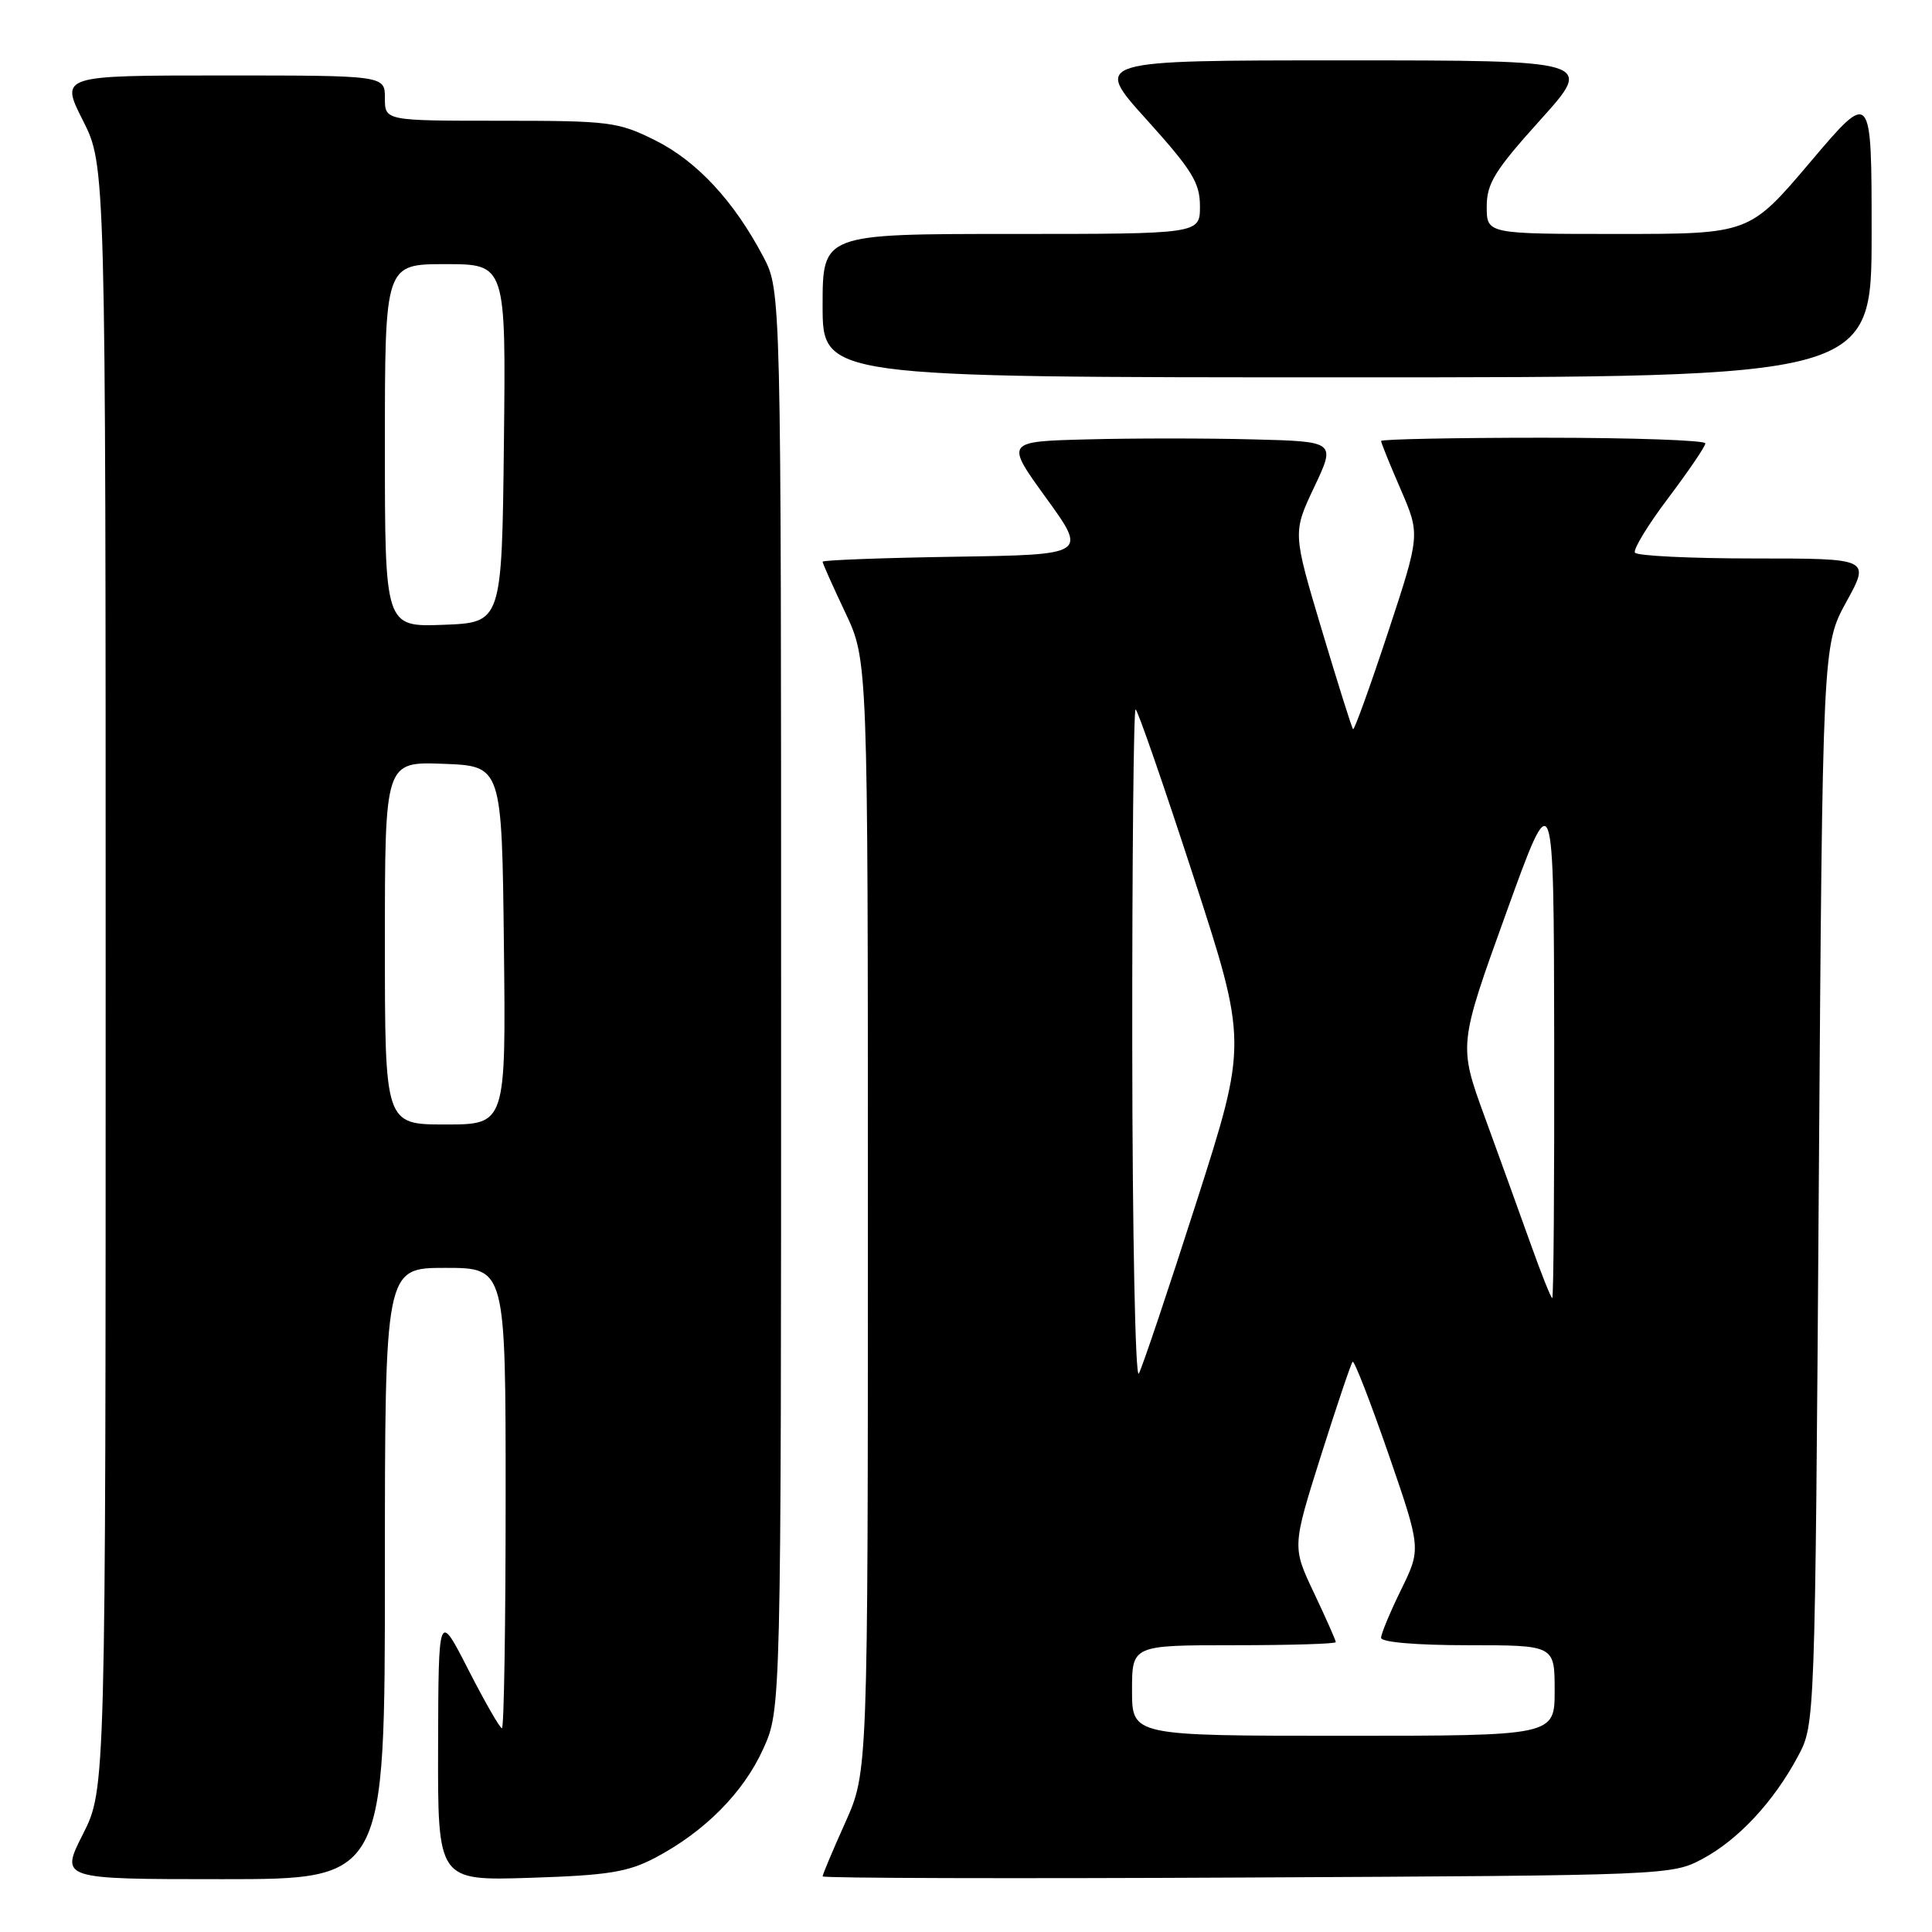 <?xml version="1.0" encoding="UTF-8" standalone="no"?>
<!DOCTYPE svg PUBLIC "-//W3C//DTD SVG 1.1//EN" "http://www.w3.org/Graphics/SVG/1.1/DTD/svg11.dtd" >
<svg xmlns="http://www.w3.org/2000/svg" xmlns:xlink="http://www.w3.org/1999/xlink" version="1.1" viewBox="0 0 256 256">
 <g >
 <path fill="currentColor"
d=" M 51.00 208.50 C 51.00 168.00 51.00 168.00 59.00 168.00 C 67.00 168.00 67.00 168.00 67.00 198.50 C 67.00 215.28 66.78 229.00 66.51 229.00 C 66.24 229.00 64.24 225.51 62.06 221.25 C 58.10 213.50 58.10 213.50 58.05 231.35 C 58.00 249.21 58.00 249.21 70.25 248.82 C 80.55 248.49 83.18 248.07 86.80 246.17 C 93.36 242.72 98.51 237.53 101.13 231.74 C 103.50 226.50 103.50 226.50 103.50 132.50 C 103.50 38.50 103.50 38.50 101.13 34.00 C 97.24 26.62 92.34 21.35 86.81 18.59 C 81.89 16.14 80.77 16.00 66.30 16.00 C 51.00 16.00 51.00 16.00 51.00 13.00 C 51.00 10.00 51.00 10.00 29.49 10.00 C 7.97 10.00 7.97 10.00 10.99 15.97 C 14.00 21.94 14.00 21.94 14.00 129.50 C 14.00 237.06 14.00 237.06 10.99 243.03 C 7.97 249.00 7.97 249.00 29.49 249.00 C 51.00 249.00 51.00 249.00 51.00 208.50 Z  M 225.59 246.31 C 230.34 243.77 235.03 238.73 238.24 232.72 C 240.50 228.50 240.50 228.50 241.00 157.00 C 241.50 85.50 241.50 85.50 244.65 79.75 C 247.81 74.00 247.81 74.00 232.46 74.00 C 224.02 74.00 216.90 73.65 216.64 73.23 C 216.38 72.80 218.37 69.54 221.06 65.98 C 223.75 62.41 225.96 59.16 225.97 58.75 C 225.99 58.34 216.32 58.00 204.50 58.00 C 192.68 58.00 183.00 58.20 183.00 58.43 C 183.00 58.67 184.17 61.56 185.60 64.85 C 188.19 70.84 188.19 70.84 183.89 83.88 C 181.52 91.05 179.45 96.78 179.29 96.62 C 179.12 96.46 177.26 90.53 175.14 83.45 C 171.29 70.57 171.29 70.57 174.14 64.54 C 177.00 58.50 177.00 58.50 166.00 58.22 C 159.95 58.06 150.10 58.06 144.10 58.22 C 133.20 58.50 133.20 58.50 138.63 66.00 C 144.06 73.50 144.06 73.50 126.53 73.77 C 116.89 73.92 109.00 74.22 109.00 74.43 C 109.00 74.65 110.35 77.67 112.00 81.16 C 115.00 87.50 115.00 87.50 115.00 161.16 C 115.00 234.81 115.00 234.81 112.00 241.50 C 110.35 245.18 109.00 248.38 109.00 248.63 C 109.00 248.87 134.31 248.94 165.25 248.78 C 220.96 248.50 221.54 248.48 225.59 246.31 Z  M 248.00 30.94 C 248.00 11.88 248.00 11.88 239.90 21.44 C 231.80 31.00 231.80 31.00 214.40 31.00 C 197.00 31.00 197.00 31.00 197.00 27.38 C 197.00 24.30 198.06 22.59 204.11 15.88 C 211.21 8.00 211.21 8.00 178.02 8.00 C 144.84 8.00 144.84 8.00 151.92 15.84 C 157.97 22.55 159.00 24.21 159.00 27.34 C 159.00 31.00 159.00 31.00 134.00 31.00 C 109.00 31.00 109.00 31.00 109.00 40.50 C 109.00 50.00 109.00 50.00 178.50 50.00 C 248.00 50.00 248.00 50.00 248.00 30.94 Z  M 51.00 124.96 C 51.00 100.92 51.00 100.92 58.75 101.21 C 66.50 101.50 66.50 101.50 66.77 125.25 C 67.04 149.00 67.04 149.00 59.02 149.00 C 51.00 149.00 51.00 149.00 51.00 124.96 Z  M 51.00 59.04 C 51.00 35.00 51.00 35.00 59.02 35.00 C 67.04 35.00 67.04 35.00 66.77 58.75 C 66.50 82.50 66.50 82.50 58.75 82.79 C 51.00 83.08 51.00 83.08 51.00 59.04 Z  M 150.00 224.00 C 150.00 218.00 150.00 218.00 163.50 218.00 C 170.93 218.00 177.00 217.82 177.00 217.59 C 177.00 217.36 175.70 214.43 174.11 211.07 C 171.22 204.97 171.22 204.97 175.03 192.89 C 177.13 186.26 179.02 180.65 179.23 180.44 C 179.44 180.22 181.57 185.71 183.97 192.63 C 188.31 205.21 188.31 205.21 185.66 210.63 C 184.20 213.61 183.00 216.48 183.00 217.02 C 183.00 217.60 187.67 218.00 194.50 218.00 C 206.00 218.00 206.00 218.00 206.00 224.00 C 206.00 230.00 206.00 230.00 178.00 230.00 C 150.00 230.00 150.00 230.00 150.00 224.00 Z  M 150.03 138.75 C 150.01 114.14 150.21 94.00 150.47 94.00 C 150.72 94.00 154.17 103.94 158.12 116.08 C 165.30 138.16 165.30 138.16 158.52 159.33 C 154.79 170.97 151.36 181.18 150.90 182.00 C 150.44 182.83 150.05 163.44 150.03 138.75 Z  M 202.79 164.75 C 201.36 160.76 198.64 153.22 196.73 147.99 C 193.26 138.47 193.26 138.47 199.57 120.99 C 205.88 103.50 205.88 103.50 205.94 137.75 C 205.97 156.59 205.86 172.00 205.68 172.00 C 205.51 172.00 204.21 168.74 202.79 164.75 Z "/>
</g>
</svg>